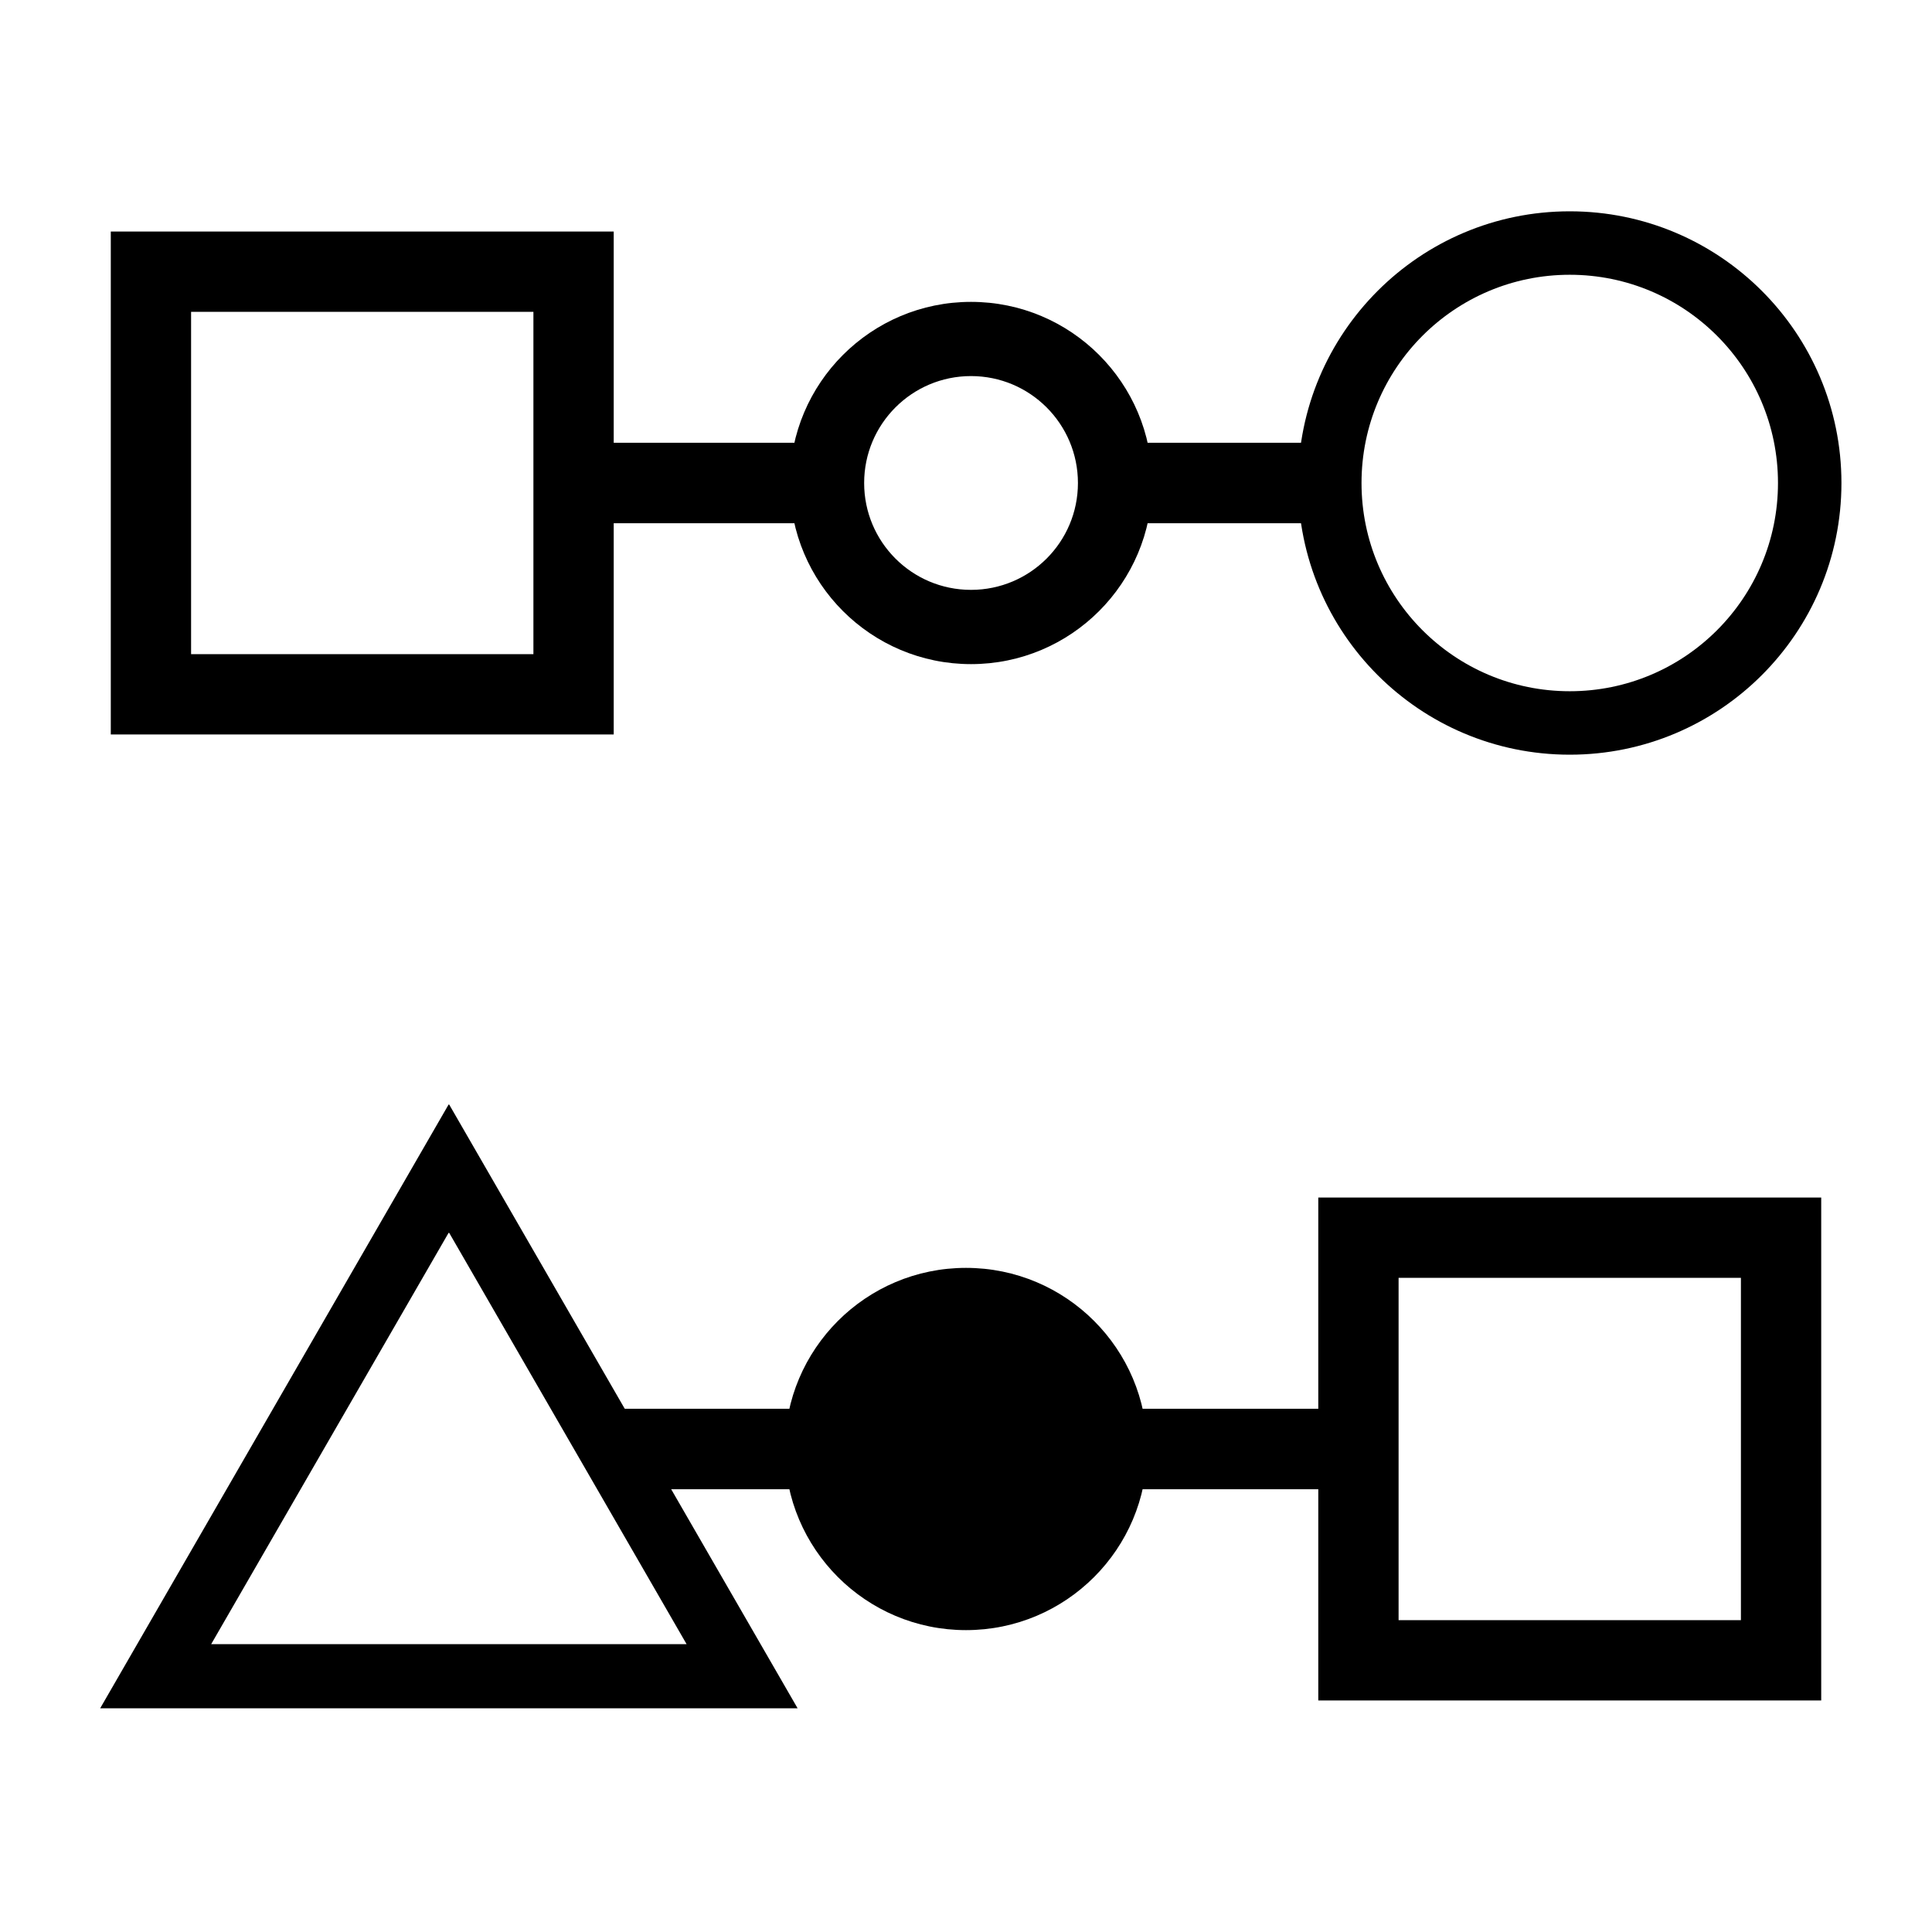 ﻿<?xml version="1.0" encoding="utf-8"?>
<!DOCTYPE svg PUBLIC "-//W3C//DTD SVG 1.1//EN" "http://www.w3.org/Graphics/SVG/1.1/DTD/svg11.dtd">
<svg xmlns="http://www.w3.org/2000/svg" xmlns:xlink="http://www.w3.org/1999/xlink" version="1.1" baseProfile="full" width="32" height="32" viewBox="0 0 32.00 32.00" enable-background="new 0 0 32.00 32.00" xml:space="preserve">
	<line fill="none" stroke-width="1.333" stroke-linecap="square" stroke-linejoin="miter" stroke="#000000" stroke-opacity="1" x1="19" y1="8" x2="21.583" y2="8"/>
	<line fill="none" stroke-width="1.333" stroke-linecap="square" stroke-linejoin="miter" stroke="#000000" stroke-opacity="1" x1="10" y1="8" x2="13.437" y2="8"/>
	<path fill="#000000" fill-opacity="1" stroke-width="0.2" stroke-linejoin="miter" d="M 26,4.551C 27.905,4.551 29.449,6.095 29.449,8C 29.449,9.905 27.905,11.449 26,11.449C 24.095,11.449 22.551,9.905 22.551,8C 22.551,6.095 24.095,4.551 26,4.551L 26,4.551M 26,3.5C 23.515,3.5 21.5,5.515 21.5,8C 21.5,10.485 23.515,12.5 26,12.5C 28.485,12.5 30.5,10.485 30.5,8C 30.5,5.515 28.485,3.5 26,3.5 Z "/>
	<path fill="#000000" fill-opacity="1" stroke-width="0.2" stroke-linejoin="miter" d="M 16.083,6.229C 17.061,6.229 17.854,7.022 17.854,8C 17.854,8.978 17.061,9.77 16.083,9.77C 15.105,9.77 14.313,8.978 14.313,8C 14.313,7.022 15.105,6.229 16.083,6.229L 16.083,6.229M 16.083,5C 14.427,5 13.083,6.343 13.083,8C 13.083,9.657 14.427,11 16.083,11C 17.74,11 19.083,9.657 19.083,8C 19.083,6.343 17.74,5 16.083,5 Z "/>
	<line fill="none" stroke-width="1.333" stroke-linejoin="miter" stroke="#000000" stroke-opacity="1" x1="10" y1="24" x2="22.63" y2="24"/>
	<path fill="#000000" fill-opacity="1" stroke-width="0.2" stroke-linejoin="miter" d="M 16,21C 14.343,21 13,22.343 13,24C 13,25.657 14.343,27 16,27C 17.657,27 19,25.657 19,24C 19,22.343 17.657,21 16,21 Z "/>
	<path fill="#000000" fill-opacity="1" stroke-width="0.2" stroke-linejoin="miter" d="M 7.44,20.42L 11.372,27.232L 3.498,27.232L 7.43,20.42M 7.43,18.295L 1.659,28.295L 13.211,28.295L 7.44,18.295L 7.43,18.295 Z "/>
	<rect x="2.5" y="4.5" fill="none" stroke-width="1.33" stroke-linejoin="miter" stroke="#000000" stroke-opacity="1" width="7" height="7"/>
	<rect x="22.5" y="20.5" fill="none" stroke-width="1.33" stroke-linejoin="miter" stroke="#000000" stroke-opacity="1" width="7" height="7"/>
</svg>
